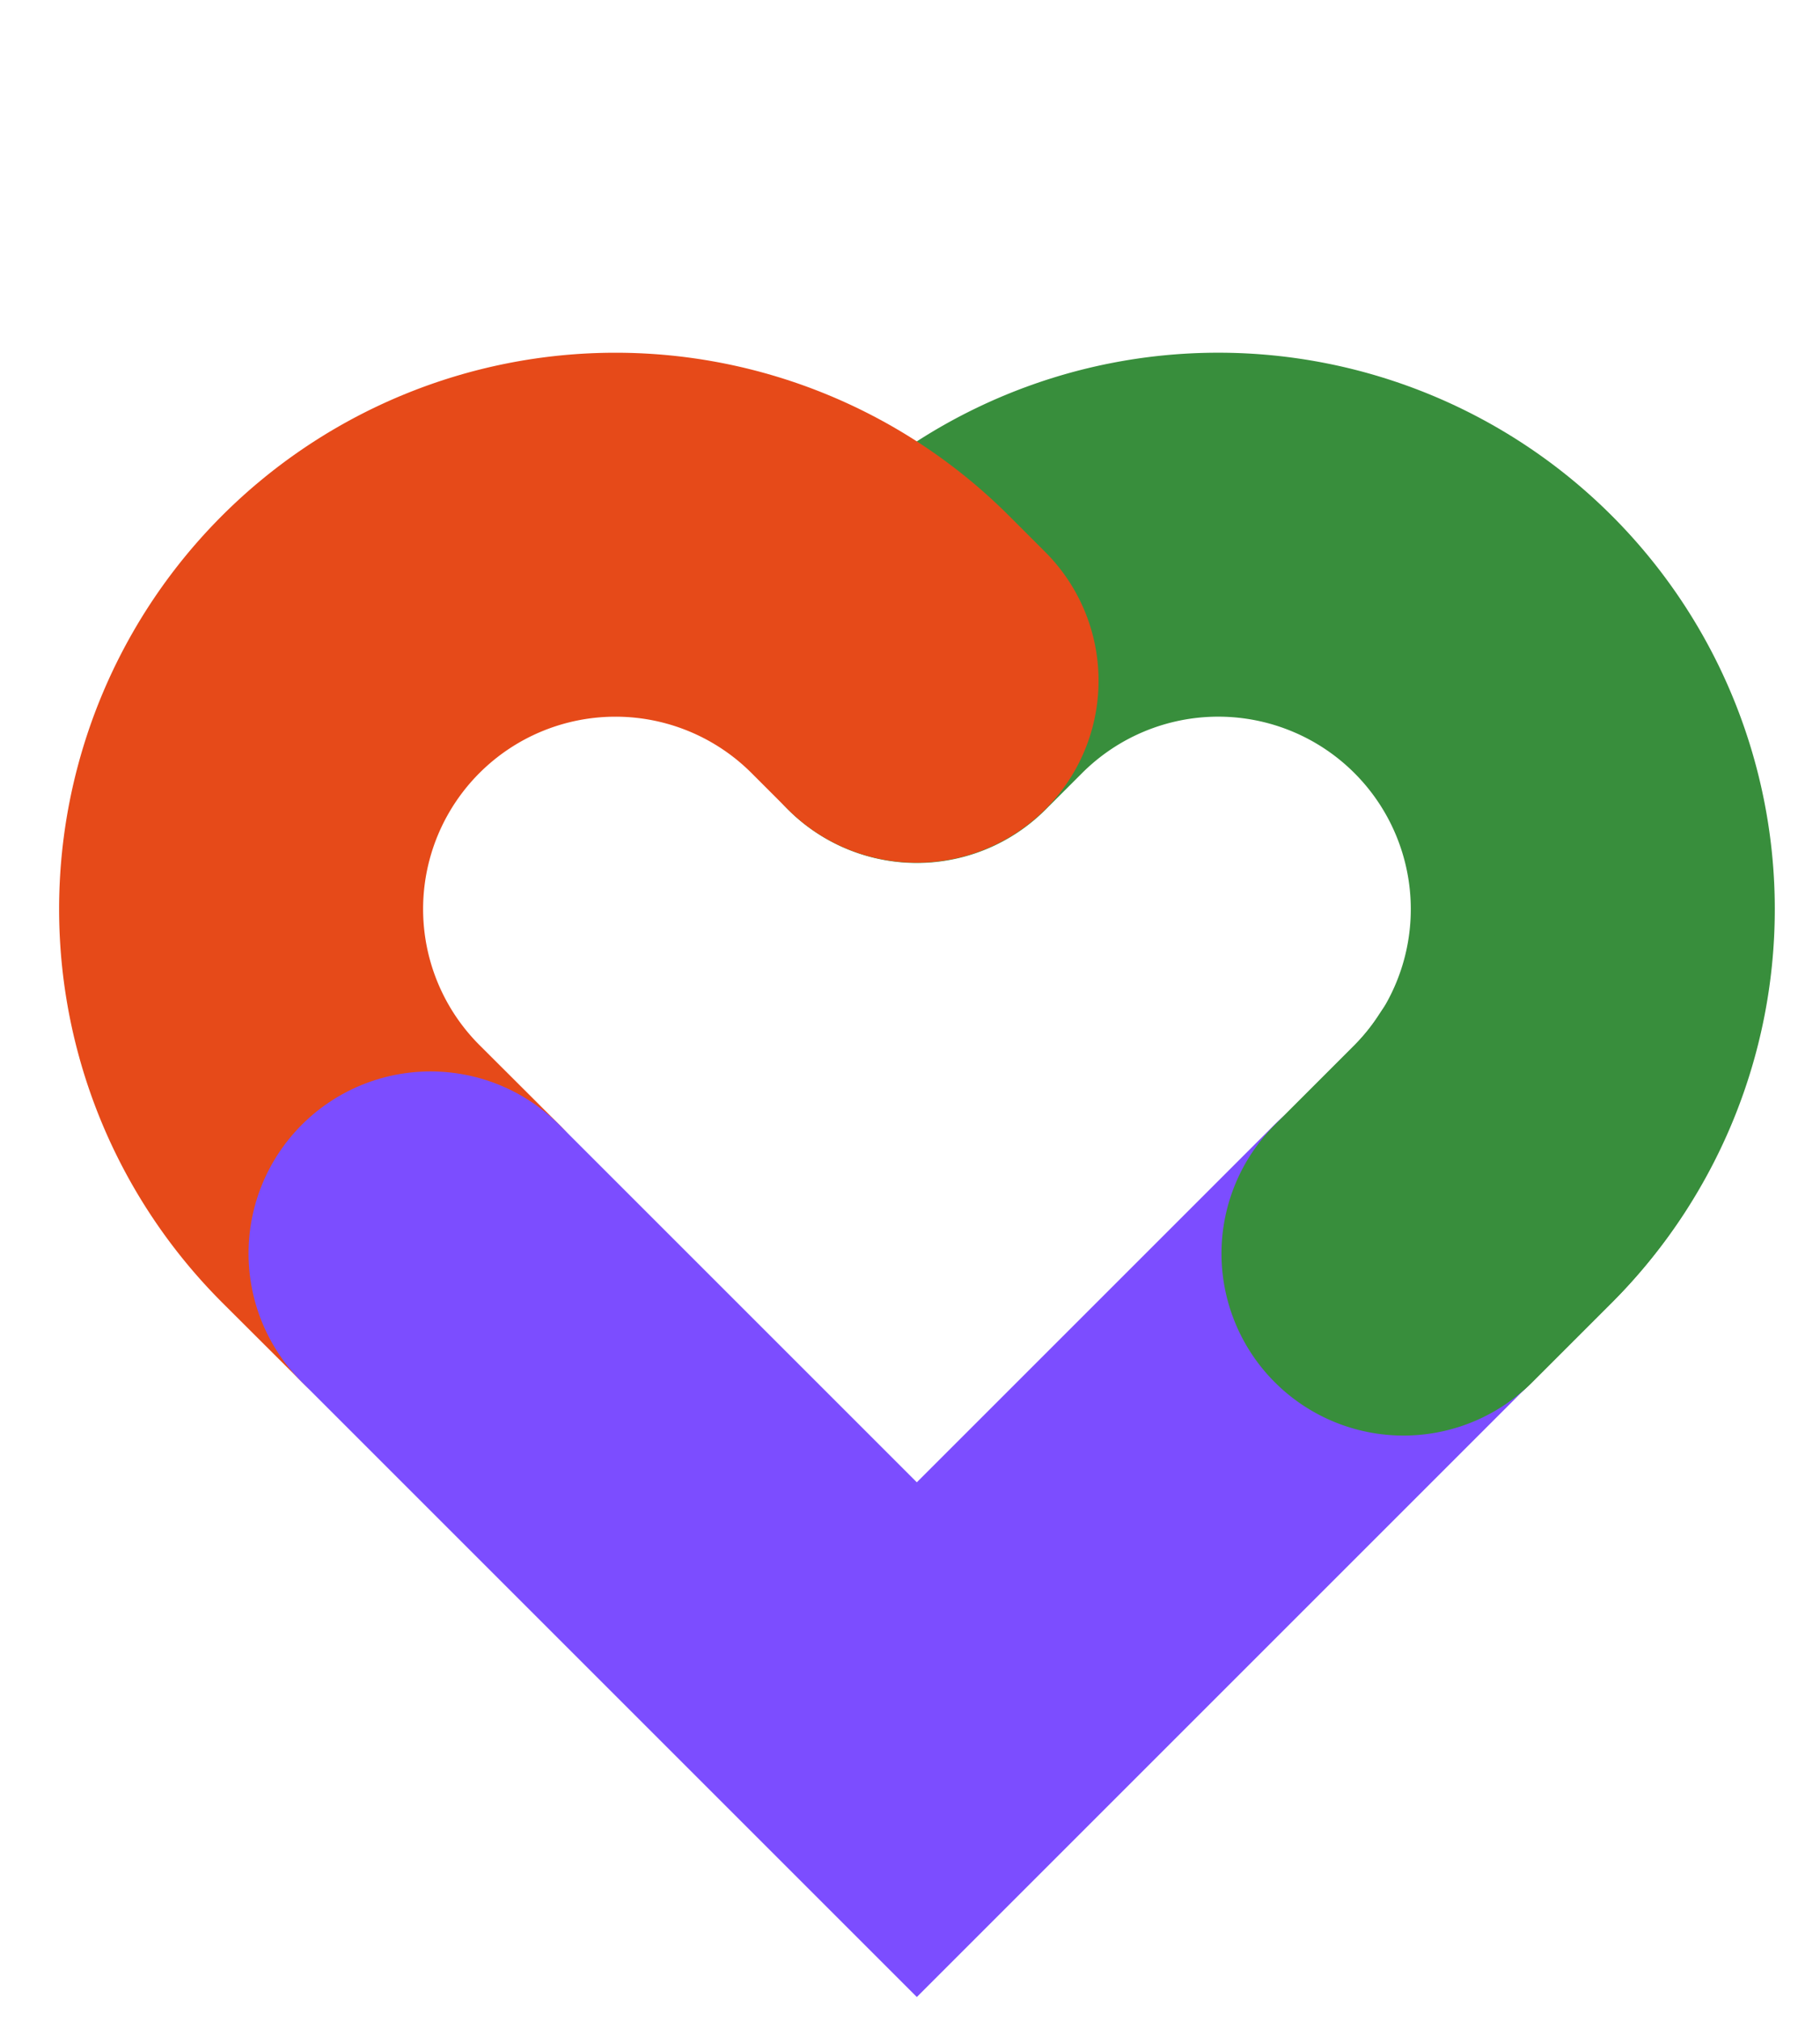 <svg id="Capa_1" data-name="Capa 1" xmlns="http://www.w3.org/2000/svg" viewBox="0 0 200 222">
  <defs>
    <style>
      .cls-1, .cls-2, .cls-3 {
        fill: none;
        stroke-linecap: round;
        stroke-miterlimit: 10;
        stroke-width: 40px;
      }

      .cls-1 {
        stroke: #388e3c;
      }

      .cls-2 {
        stroke: #e64a19;
      }

      .cls-3 {
        stroke: #7c4dff;
      }
    </style>
  </defs>
  <title>icon_foreground_2</title>
  <path class="cls-1" d="M100.75,74.84l4-4A41.13,41.13,0,1,1,163,129l-8.77,8.77"/>
  <path class="cls-2" d="M47.32,137.75,38.55,129A41.13,41.13,0,0,1,96.72,70.81l4,4"/>
  <polyline class="cls-3" points="154.19 137.75 100.75 191.19 47.31 137.75"/>
  <g id="Capa_2" data-name="Capa 2">
    <path class="cls-1" d="M168.34,122.35A41.07,41.07,0,0,1,163,129l-8.77,8.77"/>
  </g>
</svg>
